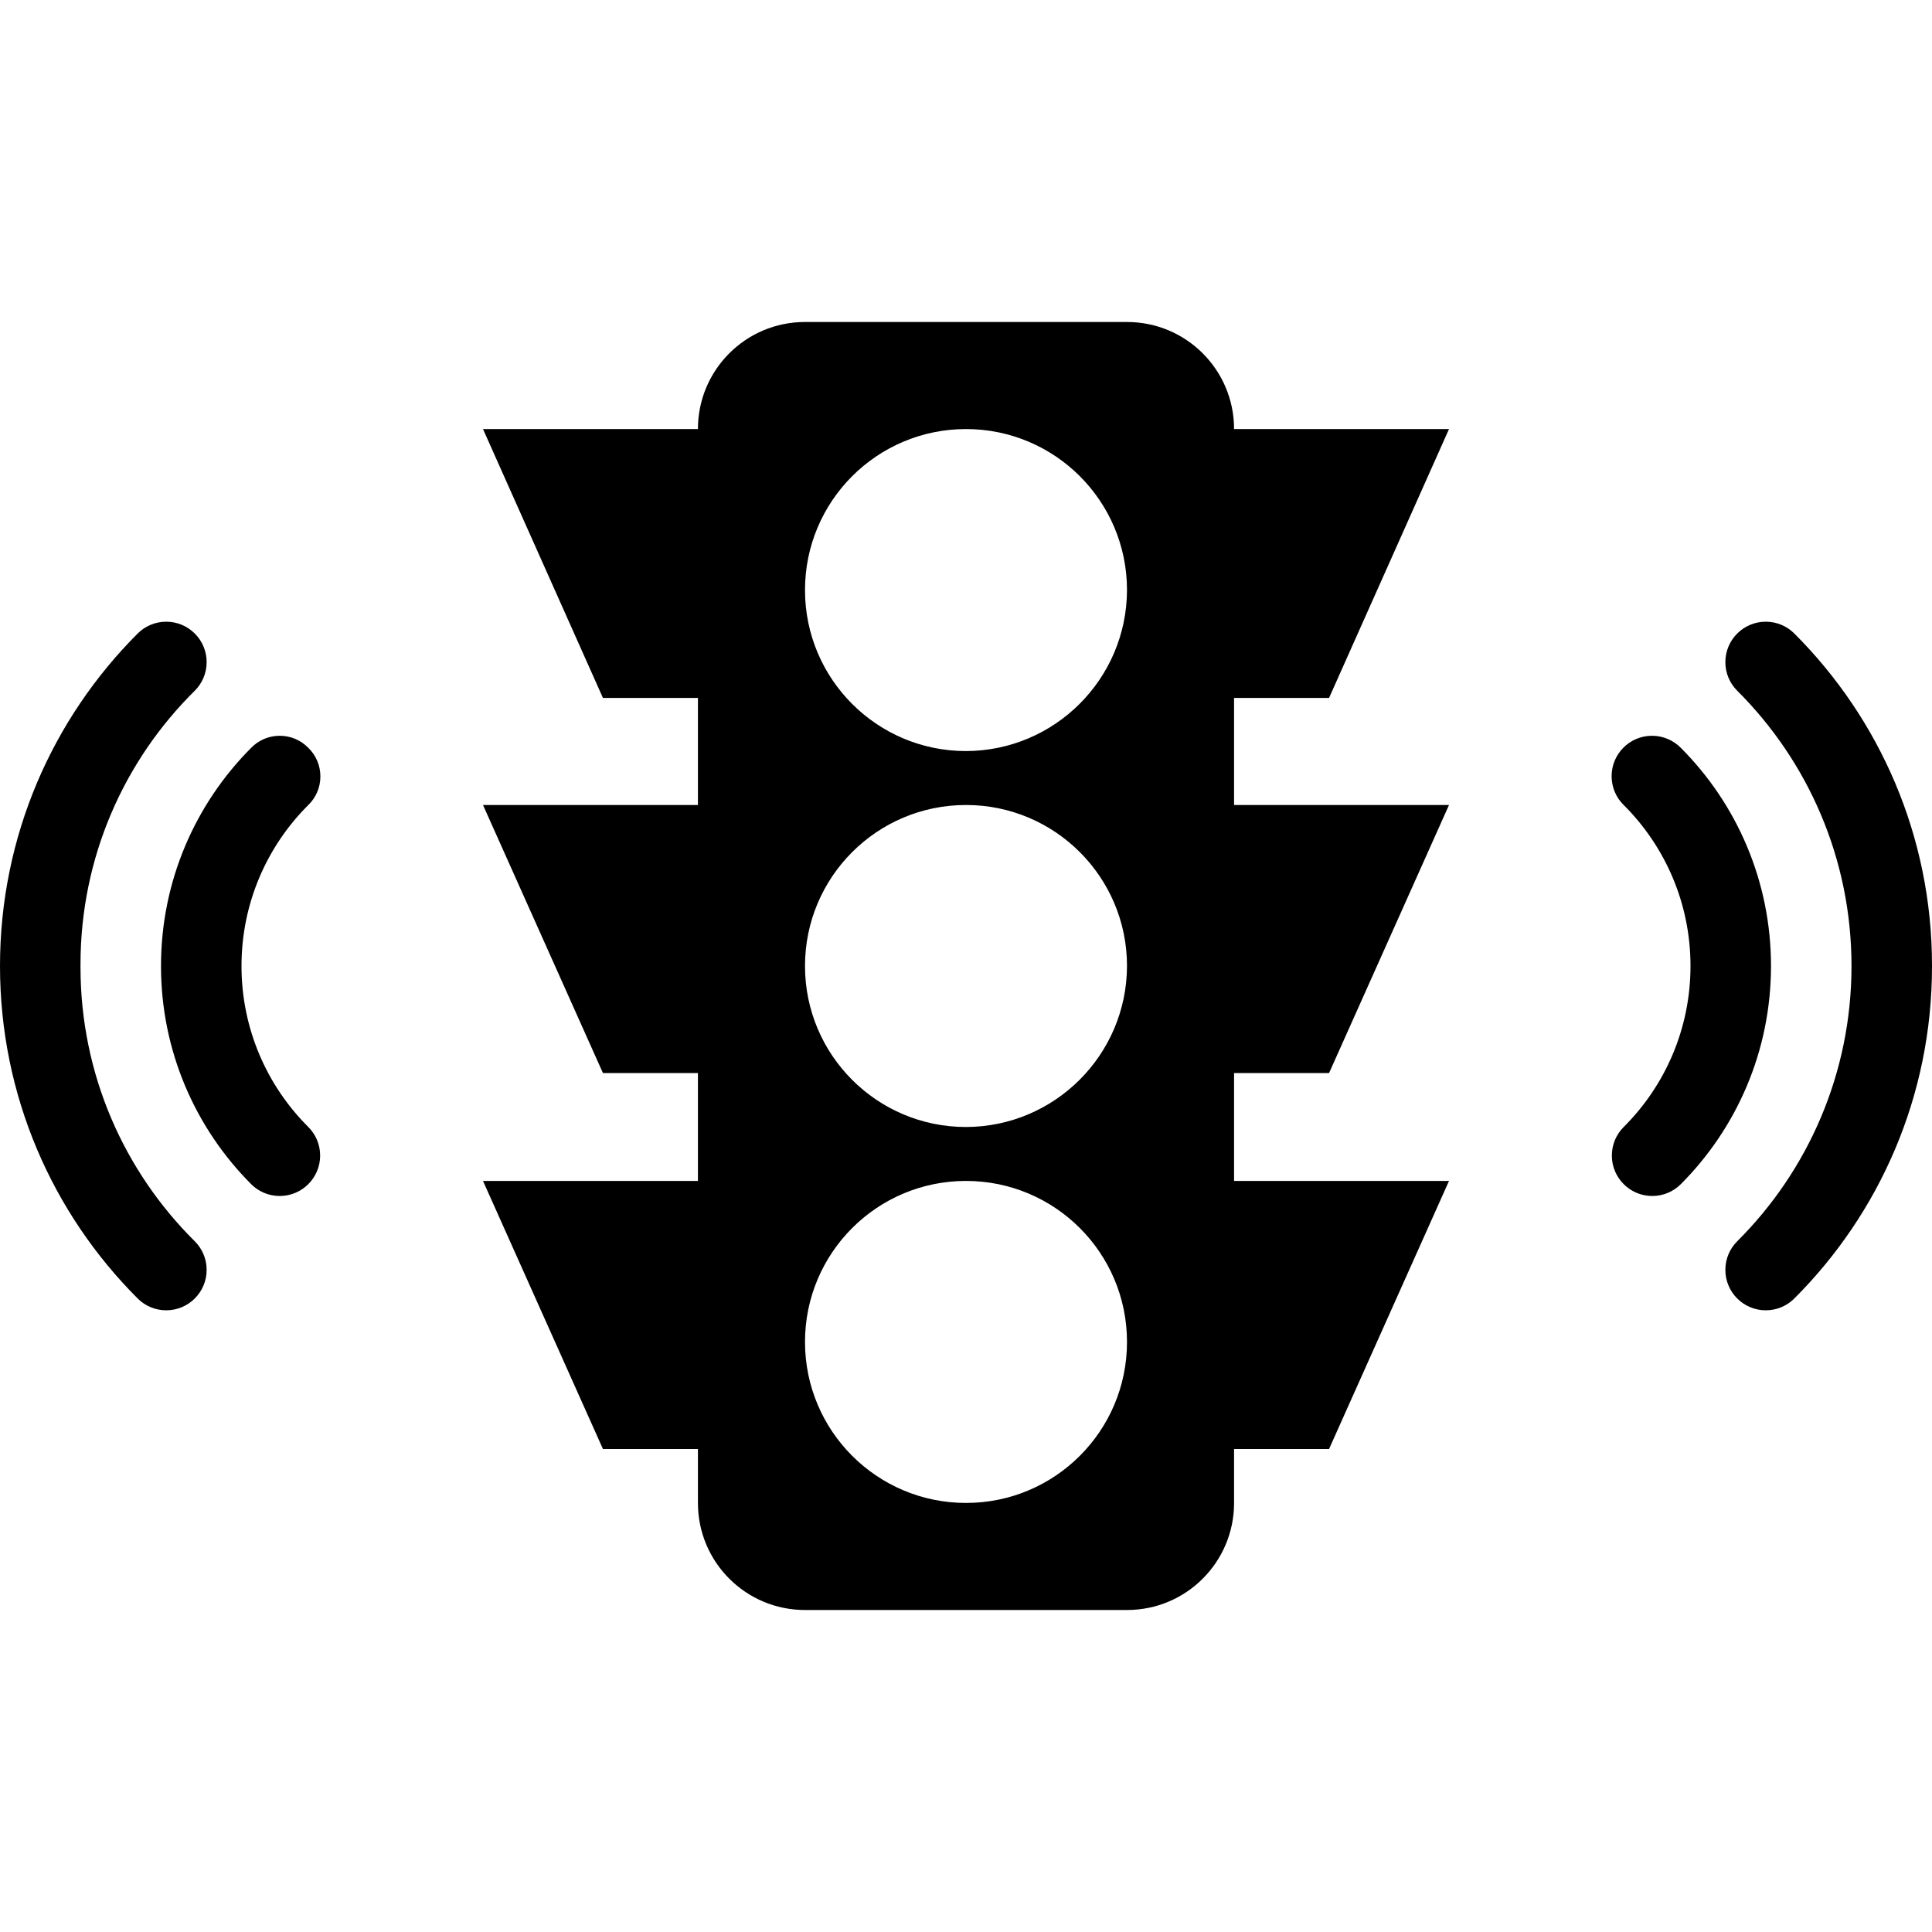 <svg viewBox="0 0 24 24"><g clip-path="url(#clip0_783_875)"><path d="M24 12C24 12.002 24 12.004 24 12.006C24 13.617 23.346 15.075 22.29 16.13C22.199 16.221 22.074 16.277 21.935 16.277C21.658 16.277 21.433 16.052 21.433 15.775C21.433 15.636 21.489 15.511 21.58 15.42C22.457 14.546 23 13.336 23 12C23 10.664 22.457 9.454 21.58 8.58C21.489 8.489 21.433 8.364 21.433 8.225C21.433 7.948 21.658 7.723 21.935 7.723C22.074 7.723 22.199 7.779 22.29 7.87C23.346 8.925 24 10.383 24 11.994C24 11.996 24 11.999 24 12.001V12ZM20.88 9.29C20.789 9.198 20.662 9.14 20.522 9.14C20.245 9.14 20.02 9.365 20.02 9.642C20.02 9.782 20.077 9.909 20.17 10C20.683 10.511 21 11.219 21 12C21 12.781 20.683 13.489 20.17 14C20.079 14.091 20.023 14.216 20.023 14.355C20.023 14.632 20.248 14.857 20.525 14.857C20.664 14.857 20.789 14.801 20.88 14.71C21.572 14.016 22 13.058 22 12C22 10.942 21.572 9.984 20.88 9.29ZM15.33 8.67V10H18L16.51 13.33H15.33V14.67H18L16.51 18H15.33V18.67C15.33 18.67 15.33 18.67 15.33 18.671C15.33 19.405 14.735 20 14.001 20C14.001 20 14.001 20 14 20H10C10 20 10 20 9.999 20C9.265 20 8.67 19.405 8.67 18.671C8.67 18.671 8.67 18.671 8.67 18.67V18H7.49L6 14.67H8.67V13.33H7.49L6 10H8.67V8.67H7.49L6 5.33H8.67C8.67 5.33 8.67 5.33 8.67 5.329C8.67 4.595 9.265 4 9.999 4C9.999 4 9.999 4 10 4H14C14 4 14 4 14.001 4C14.735 4 15.33 4.595 15.33 5.329C15.33 5.329 15.33 5.329 15.33 5.33H18L16.51 8.67H15.33ZM14 16.67C14 15.565 13.105 14.67 12 14.67C10.895 14.67 10 15.565 10 16.67C10 17.775 10.895 18.67 12 18.67C12 18.67 12 18.67 12.001 18.67C13.105 18.67 14 17.775 14 16.671C14 16.671 14 16.671 14 16.67ZM14 12C14 10.895 13.105 10 12 10C10.895 10 10 10.895 10 12C10 13.105 10.895 14 12 14C13.103 13.997 13.997 13.103 14 12ZM14 7.33C14 6.225 13.105 5.33 12 5.33C10.895 5.33 10 6.225 10 7.33C10 8.435 10.895 9.33 12 9.33C13.103 9.327 13.997 8.433 14 7.33ZM3.83 9.29C3.74 9.197 3.614 9.14 3.475 9.14C3.336 9.14 3.21 9.197 3.12 9.29C2.428 9.984 2 10.942 2 12C2 13.058 2.428 14.016 3.12 14.71C3.211 14.801 3.336 14.857 3.475 14.857C3.752 14.857 3.977 14.632 3.977 14.355C3.977 14.216 3.921 14.091 3.83 14C3.317 13.489 3 12.781 3 12C3 11.219 3.317 10.511 3.83 10C3.923 9.91 3.98 9.784 3.98 9.645C3.98 9.506 3.923 9.38 3.83 9.29ZM1 12C1 11.994 1 11.987 1 11.979C1 10.649 1.543 9.446 2.42 8.58C2.511 8.489 2.567 8.364 2.567 8.225C2.567 7.948 2.342 7.723 2.065 7.723C1.926 7.723 1.801 7.779 1.71 7.87C0.653 8.927 0 10.387 0 12C0 13.613 0.653 15.073 1.71 16.13C1.801 16.221 1.926 16.277 2.065 16.277C2.342 16.277 2.567 16.052 2.567 15.775C2.567 15.636 2.511 15.511 2.42 15.42C1.543 14.551 1 13.346 1 12.014C1 12.009 1 12.004 1 12V12.001V12Z"/></g></svg>